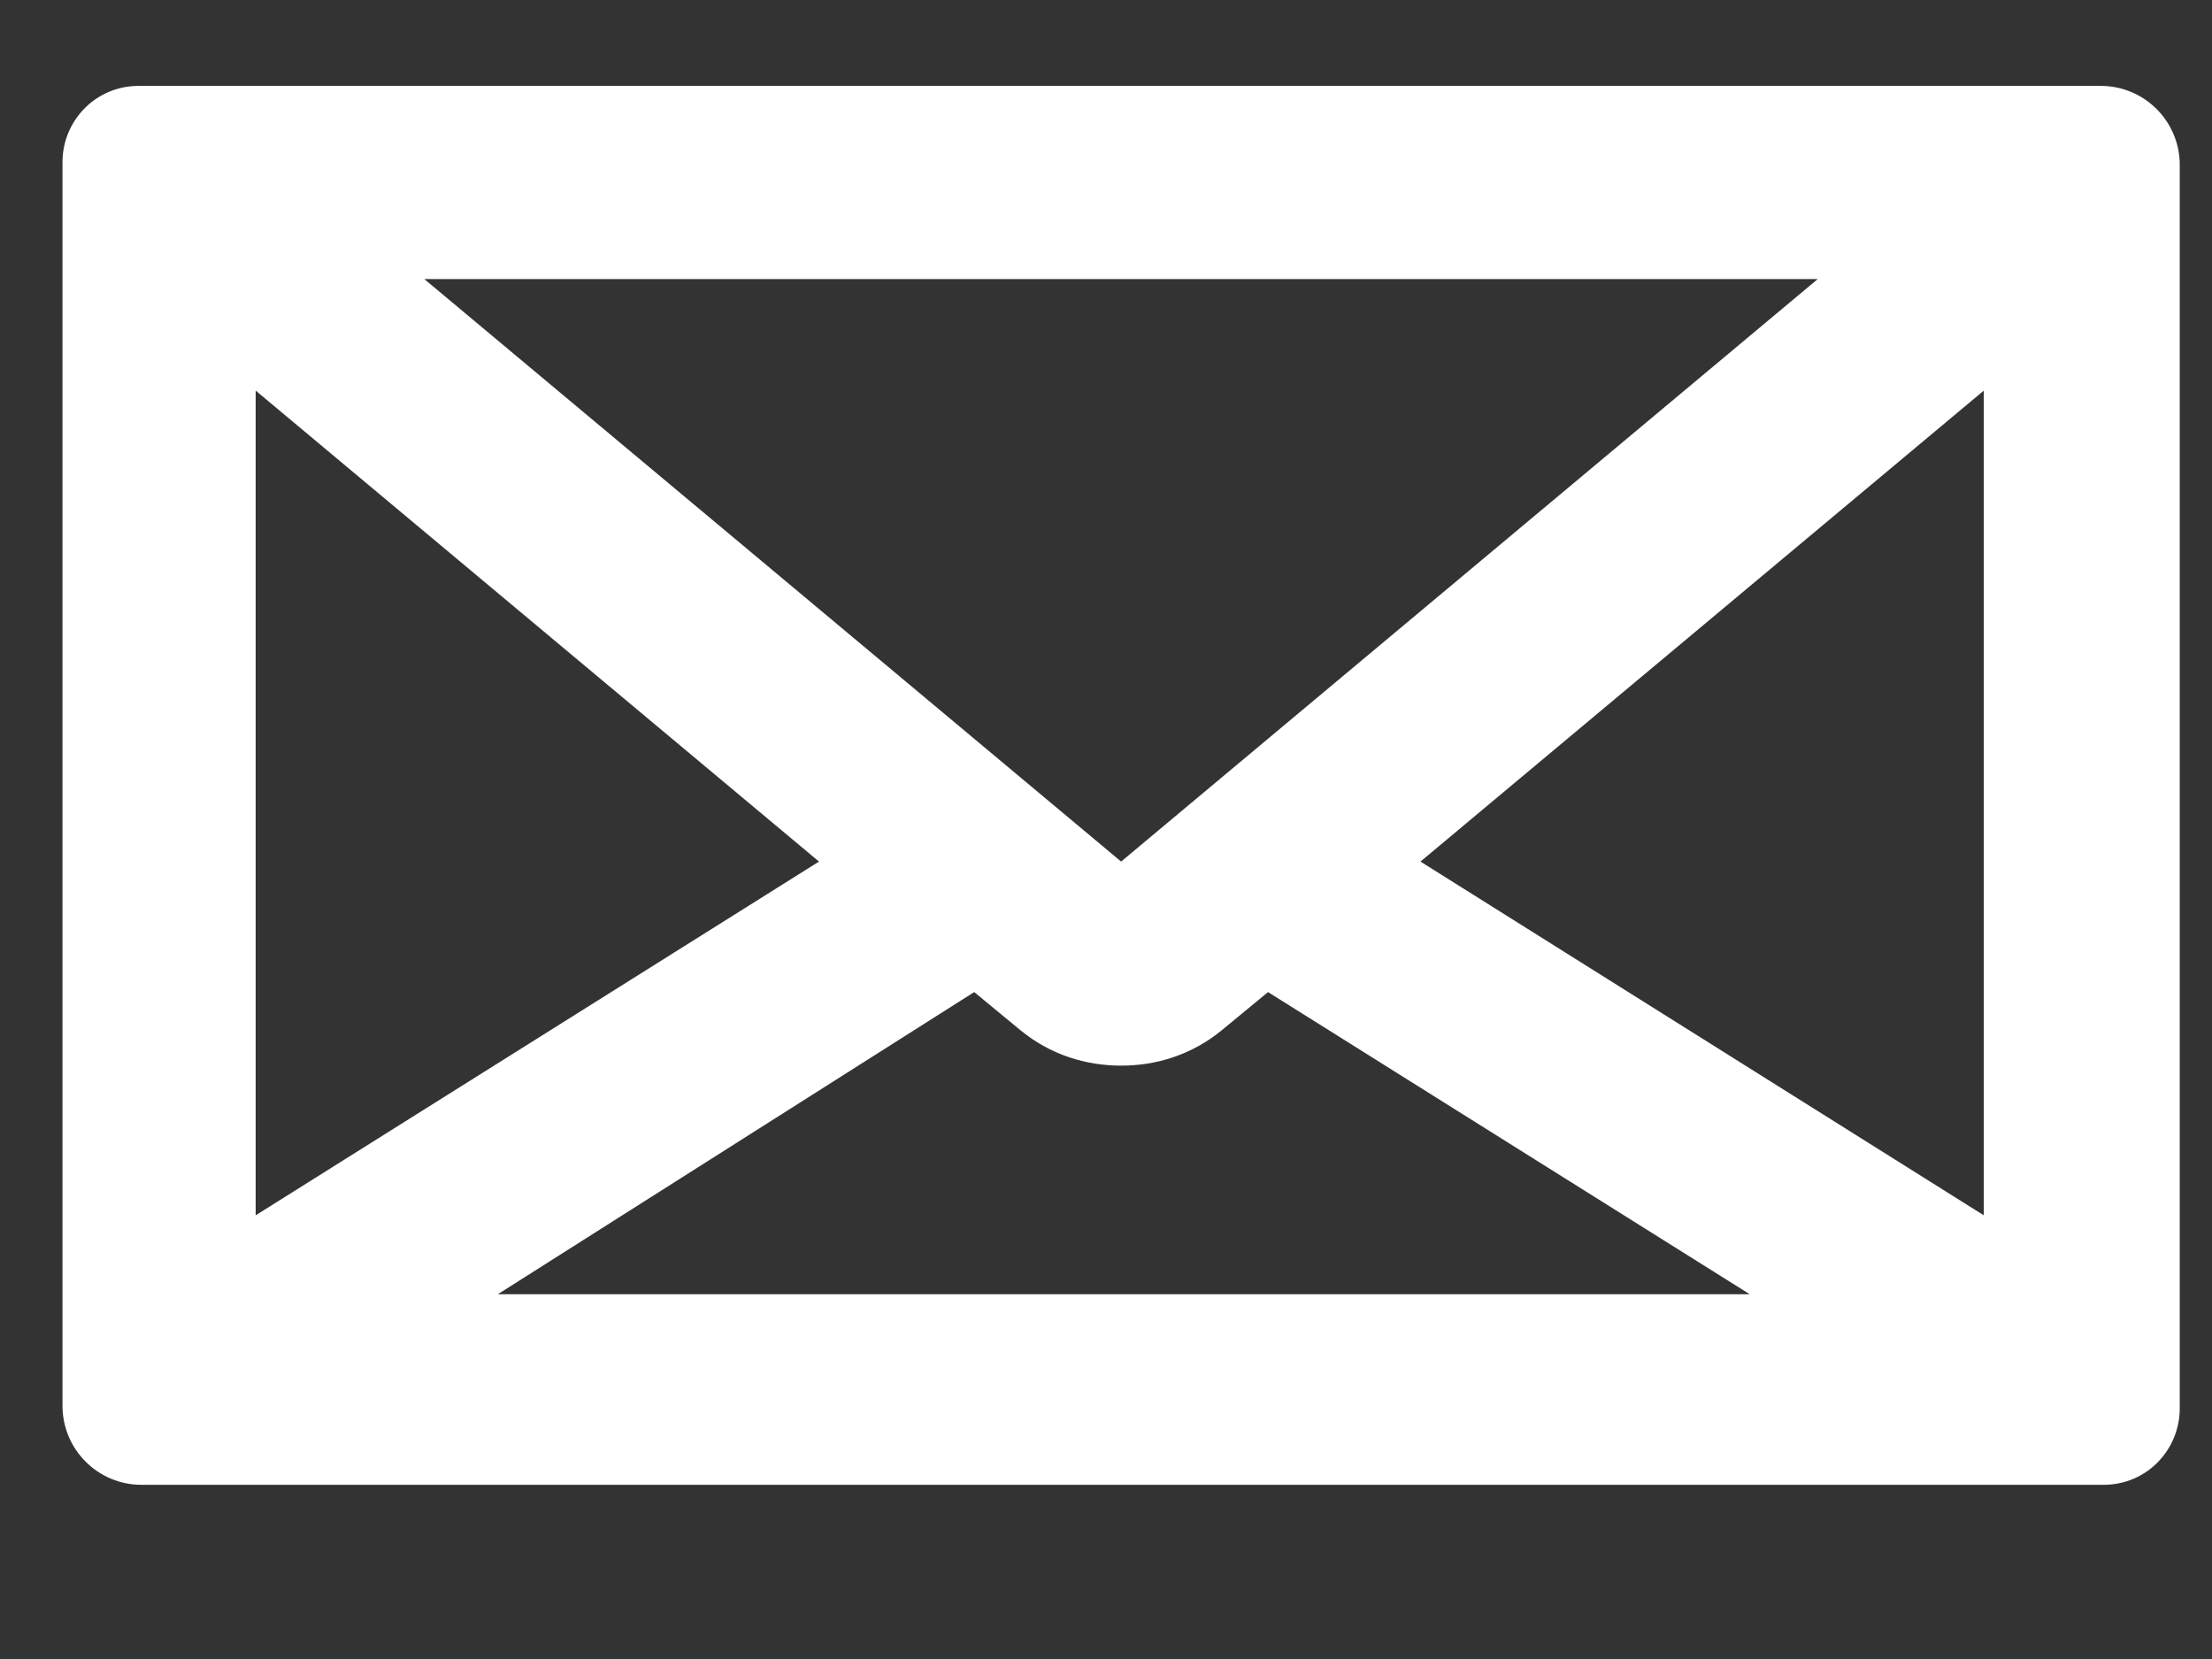 <svg width="12" height="9" viewBox="0 0 12 9" fill="none" xmlns="http://www.w3.org/2000/svg">
<rect x="0" y="0" width="12" height="9" fill="#333333" stroke="none"/>
<path d="M11.397 0.466H0.752C0.516 0.466 0.339 0.658 0.339 0.879V7.626C0.339 7.863 0.531 8.055 0.767 8.055H11.412C11.648 8.055 11.825 7.863 11.825 7.641V0.894C11.825 0.658 11.633 0.466 11.397 0.466ZM6.082 4.674L2.302 1.514H9.861L6.082 4.674ZM4.443 4.674L1.387 6.593V2.119L4.443 4.674ZM5.285 5.382L5.536 5.589C5.698 5.722 5.89 5.781 6.082 5.781C6.274 5.781 6.466 5.722 6.628 5.589L6.879 5.382L9.492 7.021H2.701L5.285 5.382ZM7.706 4.674L10.762 2.119V6.593L7.706 4.674Z" fill="white"/>
</svg>

